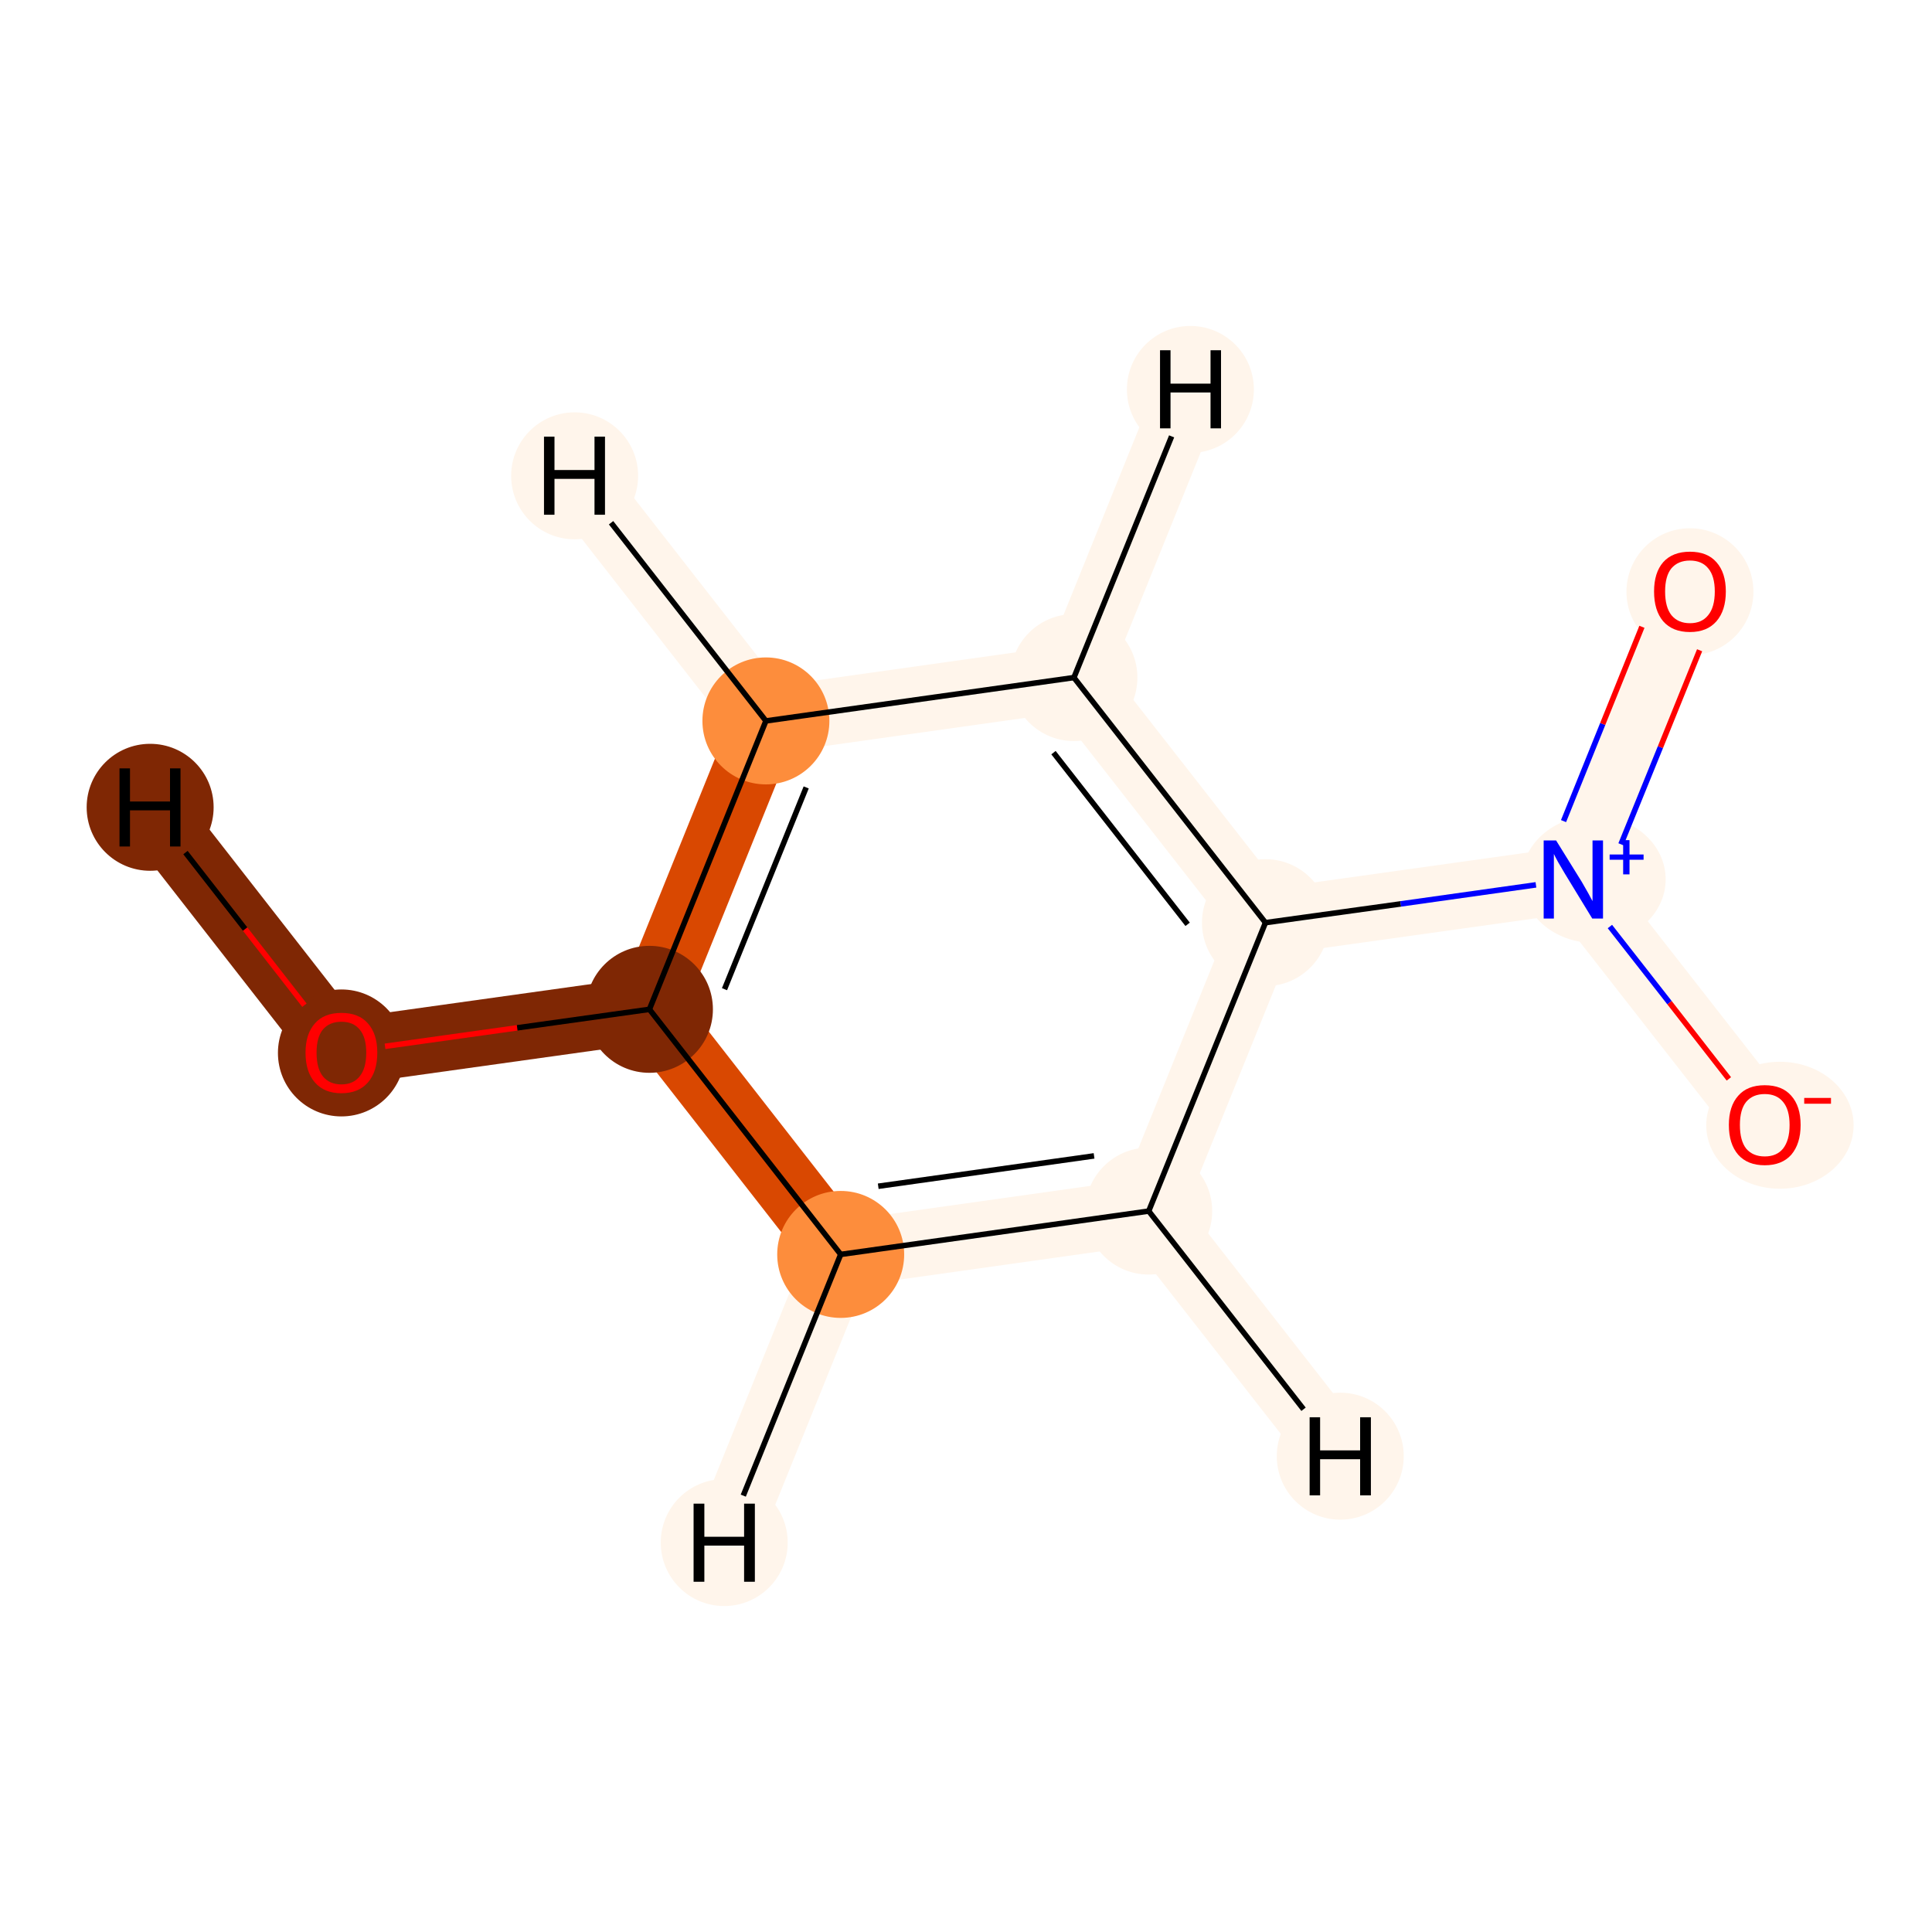 <?xml version='1.0' encoding='iso-8859-1'?>
<svg version='1.1' baseProfile='full'
              xmlns='http://www.w3.org/2000/svg'
                      xmlns:rdkit='http://www.rdkit.org/xml'
                      xmlns:xlink='http://www.w3.org/1999/xlink'
                  xml:space='preserve'
width='700px' height='700px' viewBox='0 0 700 700'>
<!-- END OF HEADER -->
<rect style='opacity:1.0;fill:#FFFFFF;stroke:none' width='700.0' height='700.0' x='0.0' y='0.0'> </rect>
<path d='M 123.7,381.3 L 235.3,365.7' style='fill:none;fill-rule:evenodd;stroke:#7F2704;stroke-width:24.0px;stroke-linecap:butt;stroke-linejoin:miter;stroke-opacity:1' />
<path d='M 123.7,381.3 L 54.4,292.5' style='fill:none;fill-rule:evenodd;stroke:#7F2704;stroke-width:24.0px;stroke-linecap:butt;stroke-linejoin:miter;stroke-opacity:1' />
<path d='M 235.3,365.7 L 277.5,261.2' style='fill:none;fill-rule:evenodd;stroke:#D94801;stroke-width:24.0px;stroke-linecap:butt;stroke-linejoin:miter;stroke-opacity:1' />
<path d='M 235.3,365.7 L 304.6,454.5' style='fill:none;fill-rule:evenodd;stroke:#D94801;stroke-width:24.0px;stroke-linecap:butt;stroke-linejoin:miter;stroke-opacity:1' />
<path d='M 277.5,261.2 L 389.1,245.5' style='fill:none;fill-rule:evenodd;stroke:#FFF5EB;stroke-width:24.0px;stroke-linecap:butt;stroke-linejoin:miter;stroke-opacity:1' />
<path d='M 277.5,261.2 L 208.2,172.4' style='fill:none;fill-rule:evenodd;stroke:#FFF5EB;stroke-width:24.0px;stroke-linecap:butt;stroke-linejoin:miter;stroke-opacity:1' />
<path d='M 389.1,245.5 L 458.5,334.3' style='fill:none;fill-rule:evenodd;stroke:#FFF5EB;stroke-width:24.0px;stroke-linecap:butt;stroke-linejoin:miter;stroke-opacity:1' />
<path d='M 389.1,245.5 L 431.3,141.1' style='fill:none;fill-rule:evenodd;stroke:#FFF5EB;stroke-width:24.0px;stroke-linecap:butt;stroke-linejoin:miter;stroke-opacity:1' />
<path d='M 458.5,334.3 L 416.2,438.8' style='fill:none;fill-rule:evenodd;stroke:#FFF5EB;stroke-width:24.0px;stroke-linecap:butt;stroke-linejoin:miter;stroke-opacity:1' />
<path d='M 458.5,334.3 L 570.0,318.7' style='fill:none;fill-rule:evenodd;stroke:#FFF5EB;stroke-width:24.0px;stroke-linecap:butt;stroke-linejoin:miter;stroke-opacity:1' />
<path d='M 416.2,438.8 L 304.6,454.5' style='fill:none;fill-rule:evenodd;stroke:#FFF5EB;stroke-width:24.0px;stroke-linecap:butt;stroke-linejoin:miter;stroke-opacity:1' />
<path d='M 416.2,438.8 L 485.6,527.6' style='fill:none;fill-rule:evenodd;stroke:#FFF5EB;stroke-width:24.0px;stroke-linecap:butt;stroke-linejoin:miter;stroke-opacity:1' />
<path d='M 304.6,454.5 L 262.4,558.9' style='fill:none;fill-rule:evenodd;stroke:#FFF5EB;stroke-width:24.0px;stroke-linecap:butt;stroke-linejoin:miter;stroke-opacity:1' />
<path d='M 570.0,318.7 L 639.4,407.5' style='fill:none;fill-rule:evenodd;stroke:#FFF5EB;stroke-width:24.0px;stroke-linecap:butt;stroke-linejoin:miter;stroke-opacity:1' />
<path d='M 570.0,318.7 L 612.3,214.2' style='fill:none;fill-rule:evenodd;stroke:#FFF5EB;stroke-width:24.0px;stroke-linecap:butt;stroke-linejoin:miter;stroke-opacity:1' />
<ellipse cx='123.7' cy='381.5' rx='22.5' ry='22.5'  style='fill:#7F2704;fill-rule:evenodd;stroke:#7F2704;stroke-width:1.0px;stroke-linecap:butt;stroke-linejoin:miter;stroke-opacity:1' />
<ellipse cx='235.3' cy='365.7' rx='22.5' ry='22.5'  style='fill:#7F2704;fill-rule:evenodd;stroke:#7F2704;stroke-width:1.0px;stroke-linecap:butt;stroke-linejoin:miter;stroke-opacity:1' />
<ellipse cx='277.5' cy='261.2' rx='22.5' ry='22.5'  style='fill:#FD8D3C;fill-rule:evenodd;stroke:#FD8D3C;stroke-width:1.0px;stroke-linecap:butt;stroke-linejoin:miter;stroke-opacity:1' />
<ellipse cx='389.1' cy='245.5' rx='22.5' ry='22.5'  style='fill:#FFF5EB;fill-rule:evenodd;stroke:#FFF5EB;stroke-width:1.0px;stroke-linecap:butt;stroke-linejoin:miter;stroke-opacity:1' />
<ellipse cx='458.5' cy='334.3' rx='22.5' ry='22.5'  style='fill:#FFF5EB;fill-rule:evenodd;stroke:#FFF5EB;stroke-width:1.0px;stroke-linecap:butt;stroke-linejoin:miter;stroke-opacity:1' />
<ellipse cx='416.2' cy='438.8' rx='22.5' ry='22.5'  style='fill:#FFF5EB;fill-rule:evenodd;stroke:#FFF5EB;stroke-width:1.0px;stroke-linecap:butt;stroke-linejoin:miter;stroke-opacity:1' />
<ellipse cx='304.6' cy='454.5' rx='22.5' ry='22.5'  style='fill:#FD8D3C;fill-rule:evenodd;stroke:#FD8D3C;stroke-width:1.0px;stroke-linecap:butt;stroke-linejoin:miter;stroke-opacity:1' />
<ellipse cx='577.4' cy='318.6' rx='25.6' ry='22.5'  style='fill:#FFF5EB;fill-rule:evenodd;stroke:#FFF5EB;stroke-width:1.0px;stroke-linecap:butt;stroke-linejoin:miter;stroke-opacity:1' />
<ellipse cx='644.9' cy='407.7' rx='26.2' ry='22.5'  style='fill:#FFF5EB;fill-rule:evenodd;stroke:#FFF5EB;stroke-width:1.0px;stroke-linecap:butt;stroke-linejoin:miter;stroke-opacity:1' />
<ellipse cx='612.3' cy='214.4' rx='22.5' ry='22.5'  style='fill:#FFF5EB;fill-rule:evenodd;stroke:#FFF5EB;stroke-width:1.0px;stroke-linecap:butt;stroke-linejoin:miter;stroke-opacity:1' />
<ellipse cx='54.4' cy='292.5' rx='22.5' ry='22.5'  style='fill:#7F2704;fill-rule:evenodd;stroke:#7F2704;stroke-width:1.0px;stroke-linecap:butt;stroke-linejoin:miter;stroke-opacity:1' />
<ellipse cx='208.2' cy='172.4' rx='22.5' ry='22.5'  style='fill:#FFF5EB;fill-rule:evenodd;stroke:#FFF5EB;stroke-width:1.0px;stroke-linecap:butt;stroke-linejoin:miter;stroke-opacity:1' />
<ellipse cx='431.3' cy='141.1' rx='22.5' ry='22.5'  style='fill:#FFF5EB;fill-rule:evenodd;stroke:#FFF5EB;stroke-width:1.0px;stroke-linecap:butt;stroke-linejoin:miter;stroke-opacity:1' />
<ellipse cx='485.6' cy='527.6' rx='22.5' ry='22.5'  style='fill:#FFF5EB;fill-rule:evenodd;stroke:#FFF5EB;stroke-width:1.0px;stroke-linecap:butt;stroke-linejoin:miter;stroke-opacity:1' />
<ellipse cx='262.4' cy='558.9' rx='22.5' ry='22.5'  style='fill:#FFF5EB;fill-rule:evenodd;stroke:#FFF5EB;stroke-width:1.0px;stroke-linecap:butt;stroke-linejoin:miter;stroke-opacity:1' />
<path class='bond-0 atom-0 atom-1' d='M 139.5,379.1 L 187.4,372.4' style='fill:none;fill-rule:evenodd;stroke:#FF0000;stroke-width:2.0px;stroke-linecap:butt;stroke-linejoin:miter;stroke-opacity:1' />
<path class='bond-0 atom-0 atom-1' d='M 187.4,372.4 L 235.3,365.7' style='fill:none;fill-rule:evenodd;stroke:#000000;stroke-width:2.0px;stroke-linecap:butt;stroke-linejoin:miter;stroke-opacity:1' />
<path class='bond-10 atom-0 atom-10' d='M 110.3,364.2 L 88.8,336.6' style='fill:none;fill-rule:evenodd;stroke:#FF0000;stroke-width:2.0px;stroke-linecap:butt;stroke-linejoin:miter;stroke-opacity:1' />
<path class='bond-10 atom-0 atom-10' d='M 88.8,336.6 L 67.2,308.9' style='fill:none;fill-rule:evenodd;stroke:#000000;stroke-width:2.0px;stroke-linecap:butt;stroke-linejoin:miter;stroke-opacity:1' />
<path class='bond-1 atom-1 atom-2' d='M 235.3,365.7 L 277.5,261.2' style='fill:none;fill-rule:evenodd;stroke:#000000;stroke-width:2.0px;stroke-linecap:butt;stroke-linejoin:miter;stroke-opacity:1' />
<path class='bond-1 atom-1 atom-2' d='M 262.5,358.4 L 292.1,285.3' style='fill:none;fill-rule:evenodd;stroke:#000000;stroke-width:2.0px;stroke-linecap:butt;stroke-linejoin:miter;stroke-opacity:1' />
<path class='bond-9 atom-6 atom-1' d='M 304.6,454.5 L 235.3,365.7' style='fill:none;fill-rule:evenodd;stroke:#000000;stroke-width:2.0px;stroke-linecap:butt;stroke-linejoin:miter;stroke-opacity:1' />
<path class='bond-2 atom-2 atom-3' d='M 277.5,261.2 L 389.1,245.5' style='fill:none;fill-rule:evenodd;stroke:#000000;stroke-width:2.0px;stroke-linecap:butt;stroke-linejoin:miter;stroke-opacity:1' />
<path class='bond-11 atom-2 atom-11' d='M 277.5,261.2 L 221.4,189.4' style='fill:none;fill-rule:evenodd;stroke:#000000;stroke-width:2.0px;stroke-linecap:butt;stroke-linejoin:miter;stroke-opacity:1' />
<path class='bond-3 atom-3 atom-4' d='M 389.1,245.5 L 458.5,334.3' style='fill:none;fill-rule:evenodd;stroke:#000000;stroke-width:2.0px;stroke-linecap:butt;stroke-linejoin:miter;stroke-opacity:1' />
<path class='bond-3 atom-3 atom-4' d='M 381.7,272.7 L 430.3,334.9' style='fill:none;fill-rule:evenodd;stroke:#000000;stroke-width:2.0px;stroke-linecap:butt;stroke-linejoin:miter;stroke-opacity:1' />
<path class='bond-12 atom-3 atom-12' d='M 389.1,245.5 L 424.5,158.1' style='fill:none;fill-rule:evenodd;stroke:#000000;stroke-width:2.0px;stroke-linecap:butt;stroke-linejoin:miter;stroke-opacity:1' />
<path class='bond-4 atom-4 atom-5' d='M 458.5,334.3 L 416.2,438.8' style='fill:none;fill-rule:evenodd;stroke:#000000;stroke-width:2.0px;stroke-linecap:butt;stroke-linejoin:miter;stroke-opacity:1' />
<path class='bond-6 atom-4 atom-7' d='M 458.5,334.3 L 507.5,327.5' style='fill:none;fill-rule:evenodd;stroke:#000000;stroke-width:2.0px;stroke-linecap:butt;stroke-linejoin:miter;stroke-opacity:1' />
<path class='bond-6 atom-4 atom-7' d='M 507.5,327.5 L 556.5,320.6' style='fill:none;fill-rule:evenodd;stroke:#0000FF;stroke-width:2.0px;stroke-linecap:butt;stroke-linejoin:miter;stroke-opacity:1' />
<path class='bond-5 atom-5 atom-6' d='M 416.2,438.8 L 304.6,454.5' style='fill:none;fill-rule:evenodd;stroke:#000000;stroke-width:2.0px;stroke-linecap:butt;stroke-linejoin:miter;stroke-opacity:1' />
<path class='bond-5 atom-5 atom-6' d='M 396.4,418.8 L 318.2,429.8' style='fill:none;fill-rule:evenodd;stroke:#000000;stroke-width:2.0px;stroke-linecap:butt;stroke-linejoin:miter;stroke-opacity:1' />
<path class='bond-13 atom-5 atom-13' d='M 416.2,438.8 L 472.3,510.6' style='fill:none;fill-rule:evenodd;stroke:#000000;stroke-width:2.0px;stroke-linecap:butt;stroke-linejoin:miter;stroke-opacity:1' />
<path class='bond-14 atom-6 atom-14' d='M 304.6,454.5 L 269.3,541.9' style='fill:none;fill-rule:evenodd;stroke:#000000;stroke-width:2.0px;stroke-linecap:butt;stroke-linejoin:miter;stroke-opacity:1' />
<path class='bond-7 atom-7 atom-8' d='M 583.3,335.7 L 604.9,363.3' style='fill:none;fill-rule:evenodd;stroke:#0000FF;stroke-width:2.0px;stroke-linecap:butt;stroke-linejoin:miter;stroke-opacity:1' />
<path class='bond-7 atom-7 atom-8' d='M 604.9,363.3 L 626.4,390.9' style='fill:none;fill-rule:evenodd;stroke:#FF0000;stroke-width:2.0px;stroke-linecap:butt;stroke-linejoin:miter;stroke-opacity:1' />
<path class='bond-8 atom-7 atom-9' d='M 587.3,305.9 L 601.6,270.7' style='fill:none;fill-rule:evenodd;stroke:#0000FF;stroke-width:2.0px;stroke-linecap:butt;stroke-linejoin:miter;stroke-opacity:1' />
<path class='bond-8 atom-7 atom-9' d='M 601.6,270.7 L 615.8,235.6' style='fill:none;fill-rule:evenodd;stroke:#FF0000;stroke-width:2.0px;stroke-linecap:butt;stroke-linejoin:miter;stroke-opacity:1' />
<path class='bond-8 atom-7 atom-9' d='M 566.5,297.5 L 580.7,262.3' style='fill:none;fill-rule:evenodd;stroke:#0000FF;stroke-width:2.0px;stroke-linecap:butt;stroke-linejoin:miter;stroke-opacity:1' />
<path class='bond-8 atom-7 atom-9' d='M 580.7,262.3 L 594.9,227.1' style='fill:none;fill-rule:evenodd;stroke:#FF0000;stroke-width:2.0px;stroke-linecap:butt;stroke-linejoin:miter;stroke-opacity:1' />
<path  class='atom-0' d='M 110.7 381.4
Q 110.7 374.6, 114.1 370.8
Q 117.4 367.0, 123.7 367.0
Q 130.0 367.0, 133.3 370.8
Q 136.7 374.6, 136.7 381.4
Q 136.7 388.3, 133.3 392.2
Q 129.9 396.1, 123.7 396.1
Q 117.5 396.1, 114.1 392.2
Q 110.7 388.3, 110.7 381.4
M 123.7 392.9
Q 128.0 392.9, 130.3 390.0
Q 132.7 387.1, 132.7 381.4
Q 132.7 375.8, 130.3 373.0
Q 128.0 370.2, 123.7 370.2
Q 119.4 370.2, 117.0 373.0
Q 114.7 375.8, 114.7 381.4
Q 114.7 387.1, 117.0 390.0
Q 119.4 392.9, 123.7 392.9
' fill='#FF0000'/>
<path  class='atom-7' d='M 563.8 304.5
L 573.1 319.5
Q 574.0 321.0, 575.5 323.7
Q 576.9 326.4, 577.0 326.5
L 577.0 304.5
L 580.8 304.5
L 580.8 332.8
L 576.9 332.8
L 566.9 316.4
Q 565.8 314.5, 564.5 312.3
Q 563.3 310.1, 563.0 309.4
L 563.0 332.8
L 559.3 332.8
L 559.3 304.5
L 563.8 304.5
' fill='#0000FF'/>
<path  class='atom-7' d='M 583.2 309.6
L 588.1 309.6
L 588.1 304.4
L 590.4 304.4
L 590.4 309.6
L 595.5 309.6
L 595.5 311.5
L 590.4 311.5
L 590.4 316.8
L 588.1 316.8
L 588.1 311.5
L 583.2 311.5
L 583.2 309.6
' fill='#0000FF'/>
<path  class='atom-8' d='M 626.4 407.6
Q 626.4 400.8, 629.8 397.0
Q 633.1 393.2, 639.4 393.2
Q 645.7 393.2, 649.0 397.0
Q 652.4 400.8, 652.4 407.6
Q 652.4 414.4, 649.0 418.4
Q 645.6 422.2, 639.4 422.2
Q 633.2 422.2, 629.8 418.4
Q 626.4 414.5, 626.4 407.6
M 639.4 419.0
Q 643.7 419.0, 646.0 416.2
Q 648.4 413.2, 648.4 407.6
Q 648.4 402.0, 646.0 399.2
Q 643.7 396.4, 639.4 396.4
Q 635.1 396.4, 632.7 399.2
Q 630.4 402.0, 630.4 407.6
Q 630.4 413.3, 632.7 416.2
Q 635.1 419.0, 639.4 419.0
' fill='#FF0000'/>
<path  class='atom-8' d='M 653.7 397.8
L 663.4 397.8
L 663.4 399.9
L 653.7 399.9
L 653.7 397.8
' fill='#FF0000'/>
<path  class='atom-9' d='M 599.3 214.3
Q 599.3 207.5, 602.6 203.7
Q 606.0 199.9, 612.3 199.9
Q 618.6 199.9, 621.9 203.7
Q 625.3 207.5, 625.3 214.3
Q 625.3 221.2, 621.9 225.1
Q 618.5 229.0, 612.3 229.0
Q 606.0 229.0, 602.6 225.1
Q 599.3 221.2, 599.3 214.3
M 612.3 225.8
Q 616.6 225.8, 618.9 222.9
Q 621.3 220.0, 621.3 214.3
Q 621.3 208.7, 618.9 205.9
Q 616.6 203.1, 612.3 203.1
Q 608.0 203.1, 605.6 205.9
Q 603.3 208.7, 603.3 214.3
Q 603.3 220.0, 605.6 222.9
Q 608.0 225.8, 612.3 225.8
' fill='#FF0000'/>
<path  class='atom-10' d='M 43.3 278.4
L 47.1 278.4
L 47.1 290.4
L 61.6 290.4
L 61.6 278.4
L 65.4 278.4
L 65.4 306.7
L 61.6 306.7
L 61.6 293.6
L 47.1 293.6
L 47.1 306.7
L 43.3 306.7
L 43.3 278.4
' fill='#000000'/>
<path  class='atom-11' d='M 197.1 158.2
L 200.9 158.2
L 200.9 170.3
L 215.4 170.3
L 215.4 158.2
L 219.2 158.2
L 219.2 186.5
L 215.4 186.5
L 215.4 173.5
L 200.9 173.5
L 200.9 186.5
L 197.1 186.5
L 197.1 158.2
' fill='#000000'/>
<path  class='atom-12' d='M 420.3 126.9
L 424.1 126.9
L 424.1 139.0
L 438.6 139.0
L 438.6 126.9
L 442.4 126.9
L 442.4 155.2
L 438.6 155.2
L 438.6 142.2
L 424.1 142.2
L 424.1 155.2
L 420.3 155.2
L 420.3 126.9
' fill='#000000'/>
<path  class='atom-13' d='M 474.5 513.5
L 478.3 513.5
L 478.3 525.5
L 492.8 525.5
L 492.8 513.5
L 496.7 513.5
L 496.7 541.8
L 492.8 541.8
L 492.8 528.7
L 478.3 528.7
L 478.3 541.8
L 474.5 541.8
L 474.5 513.5
' fill='#000000'/>
<path  class='atom-14' d='M 251.3 544.8
L 255.2 544.8
L 255.2 556.8
L 269.6 556.8
L 269.6 544.8
L 273.5 544.8
L 273.5 573.1
L 269.6 573.1
L 269.6 560.0
L 255.2 560.0
L 255.2 573.1
L 251.3 573.1
L 251.3 544.8
' fill='#000000'/>
</svg>
